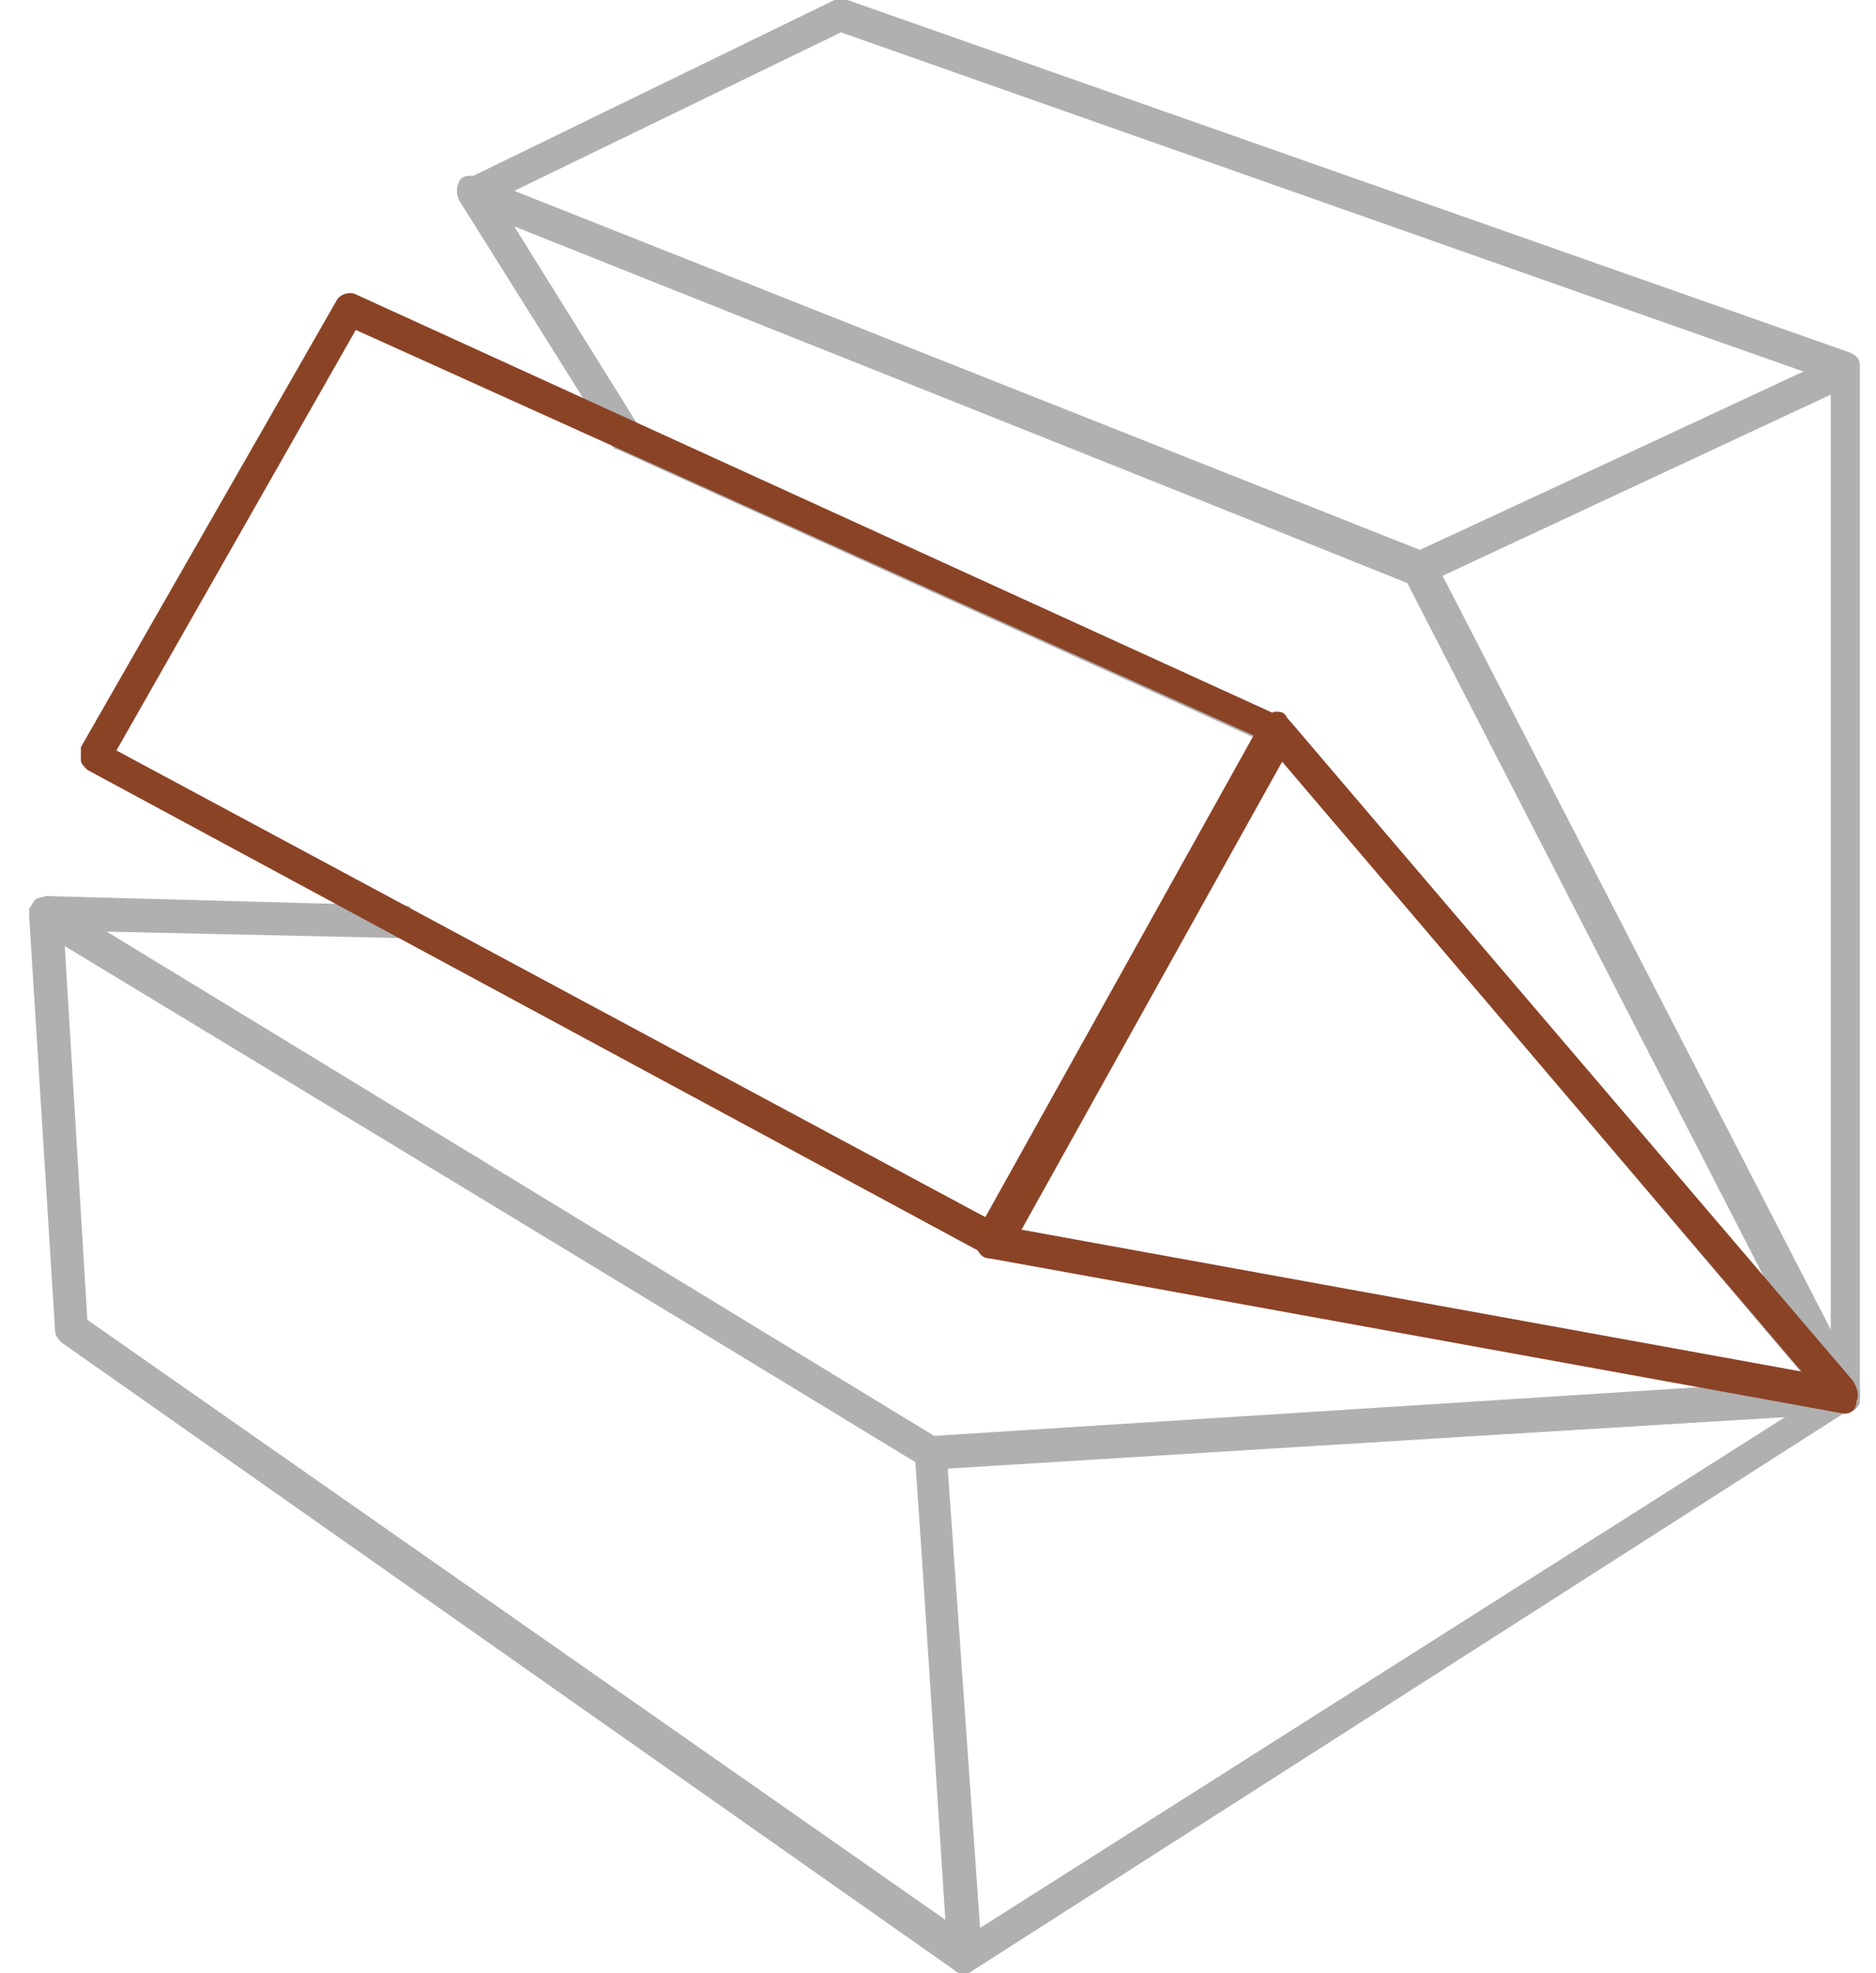 <svg width="58" height="61" viewBox="0 0 58 61" fill="none" xmlns="http://www.w3.org/2000/svg">
<g clip-path="url(#clip0)">
<path d="M29.801 61C29.701 61 29.601 61 29.601 60.9C29.401 60.8 29.301 60.7 29.301 60.5L28.301 45C28.301 44.9 28.301 44.7 28.401 44.6C28.501 44.5 28.601 44.4 28.701 44.4L57.001 42.6C57.201 42.6 57.401 42.7 57.501 42.9C57.601 43.1 57.501 43.4 57.301 43.5L30.101 60.9C30.001 61 29.901 61 29.801 61ZM29.301 45.4L30.301 59.6L55.201 43.8L29.301 45.4Z" fill="#B0B0B0"/>
<path d="M29.8 61C29.7 61 29.6 61 29.5 60.9L1.9 41.5C1.8 41.4 1.7 41.3 1.7 41.1L0.9 28.3C0.9 28.1 1 27.9 1.1 27.8C1.3 27.7 1.5 27.7 1.6 27.8L29 44.5C29.1 44.6 29.2 44.7 29.2 44.9L30.3 60.4C30.3 60.6 30.2 60.8 30 60.9C30 61 29.9 61 29.8 61ZM2.7 40.8L29.3 59.4L28.3 45.2L2 29.2L2.7 40.8Z" fill="#B0B0B0"/>
<path d="M28.8 45.4C28.7 45.4 28.6 45.4 28.5 45.3L1.1 28.7C0.9 28.6 0.9 28.4 0.9 28.1C1 27.9 1.2 27.8 1.4 27.7L12.5 28C12.6 28 12.7 28 12.7 28.1L30.9 37.9L57.1 42.7C57.3 42.7 57.5 43 57.5 43.2C57.5 43.5 57.3 43.7 57 43.7L28.8 45.4ZM3.3 28.8L28.9 44.4L52.9 42.9L30.6 38.9C30.5 38.9 30.5 38.9 30.5 38.8L12.4 29L3.3 28.8Z" fill="#B0B0B0"/>
<path d="M57 43.7C56.8 43.7 56.6 43.6 56.6 43.4L43.4 17.8C43.3 17.7 43.3 17.5 43.4 17.4C43.4 17.3 43.5 17.2 43.7 17.1L56.8 11C57 10.9 57.1 10.9 57.3 11C57.4 11.1 57.5 11.3 57.5 11.4V43.1C57.5 43.3 57.3 43.5 57.1 43.6C57.1 43.7 57.1 43.7 57 43.7ZM44.6 17.8L56.6 41.1V12.2L44.6 17.8Z" fill="#B0B0B0"/>
<path d="M43.9 18.1C43.8 18.1 43.8 18.1 43.7 18.1L14.5 6.4C14.3 6.3 14.2 6.2 14.2 6C14.2 5.8 14.3 5.6 14.5 5.5L25.8 0C25.9 0 26 0 26.2 0L57.2 10.9C57.4 11 57.5 11.1 57.5 11.3C57.5 11.5 57.4 11.7 57.2 11.8L44.1 18C44 18.1 43.9 18.1 43.9 18.1ZM15.9 5.9L43.9 17L55.8 11.5L26 1L15.9 5.9Z" fill="#B0B0B0"/>
<path d="M57 43.7C56.9 43.7 56.7 43.6 56.6 43.5L39.2 23L19.1 13.9C19 13.9 18.9 13.8 18.9 13.7L14.2 6.2C14.1 6 14.1 5.8 14.2 5.6C14.3 5.4 14.6 5.4 14.8 5.5L44 17.1C44.1 17.1 44.2 17.2 44.3 17.3L57.5 43C57.6 43.2 57.5 43.5 57.3 43.6C57.2 43.7 57.1 43.7 57 43.7ZM19.7 13.1L39.7 22.2C39.8 22.2 39.8 22.3 39.9 22.3L54.6 39.6L43.5 18L15.9 7L19.7 13.1Z" fill="#B0B0B0"/>
<path d="M57 43.7L30.6 38.9C30.4 38.9 30.3 38.8 30.2 38.6C30.1 38.5 30.1 38.3 30.2 38.1L39 22.3C39.1 22.2 39.2 22.1 39.4 22C39.6 22 39.7 22 39.8 22.2L57.3 42.7C57.4 42.9 57.5 43.1 57.4 43.3C57.4 43.6 57.2 43.7 57 43.7ZM31.5 38L55.7 42.4L39.6 23.5L31.5 38Z" fill="#8B4326"/>
<path d="M30.7 38.9C30.6 38.9 30.5 38.9 30.5 38.8L2.7 23.8C2.6 23.7 2.5 23.6 2.5 23.5C2.5 23.4 2.5 23.2 2.5 23.1L10.4 9.3C10.5 9.1 10.8 9 11 9.1L39.7 22.2C39.8 22.3 39.9 22.4 40 22.5C40 22.6 40 22.8 40 22.9L31.2 38.7C31.1 38.8 30.9 38.9 30.7 38.9ZM3.6 23.2L30.6 37.7L38.9 22.8L11 10.2L3.6 23.2Z" fill="#8B4326"/>
</g>
<defs>
<clipPath id="clip0">
<rect x="0.9" width="56.6" height="61" fill="white"/>
</clipPath>
</defs>
</svg>
